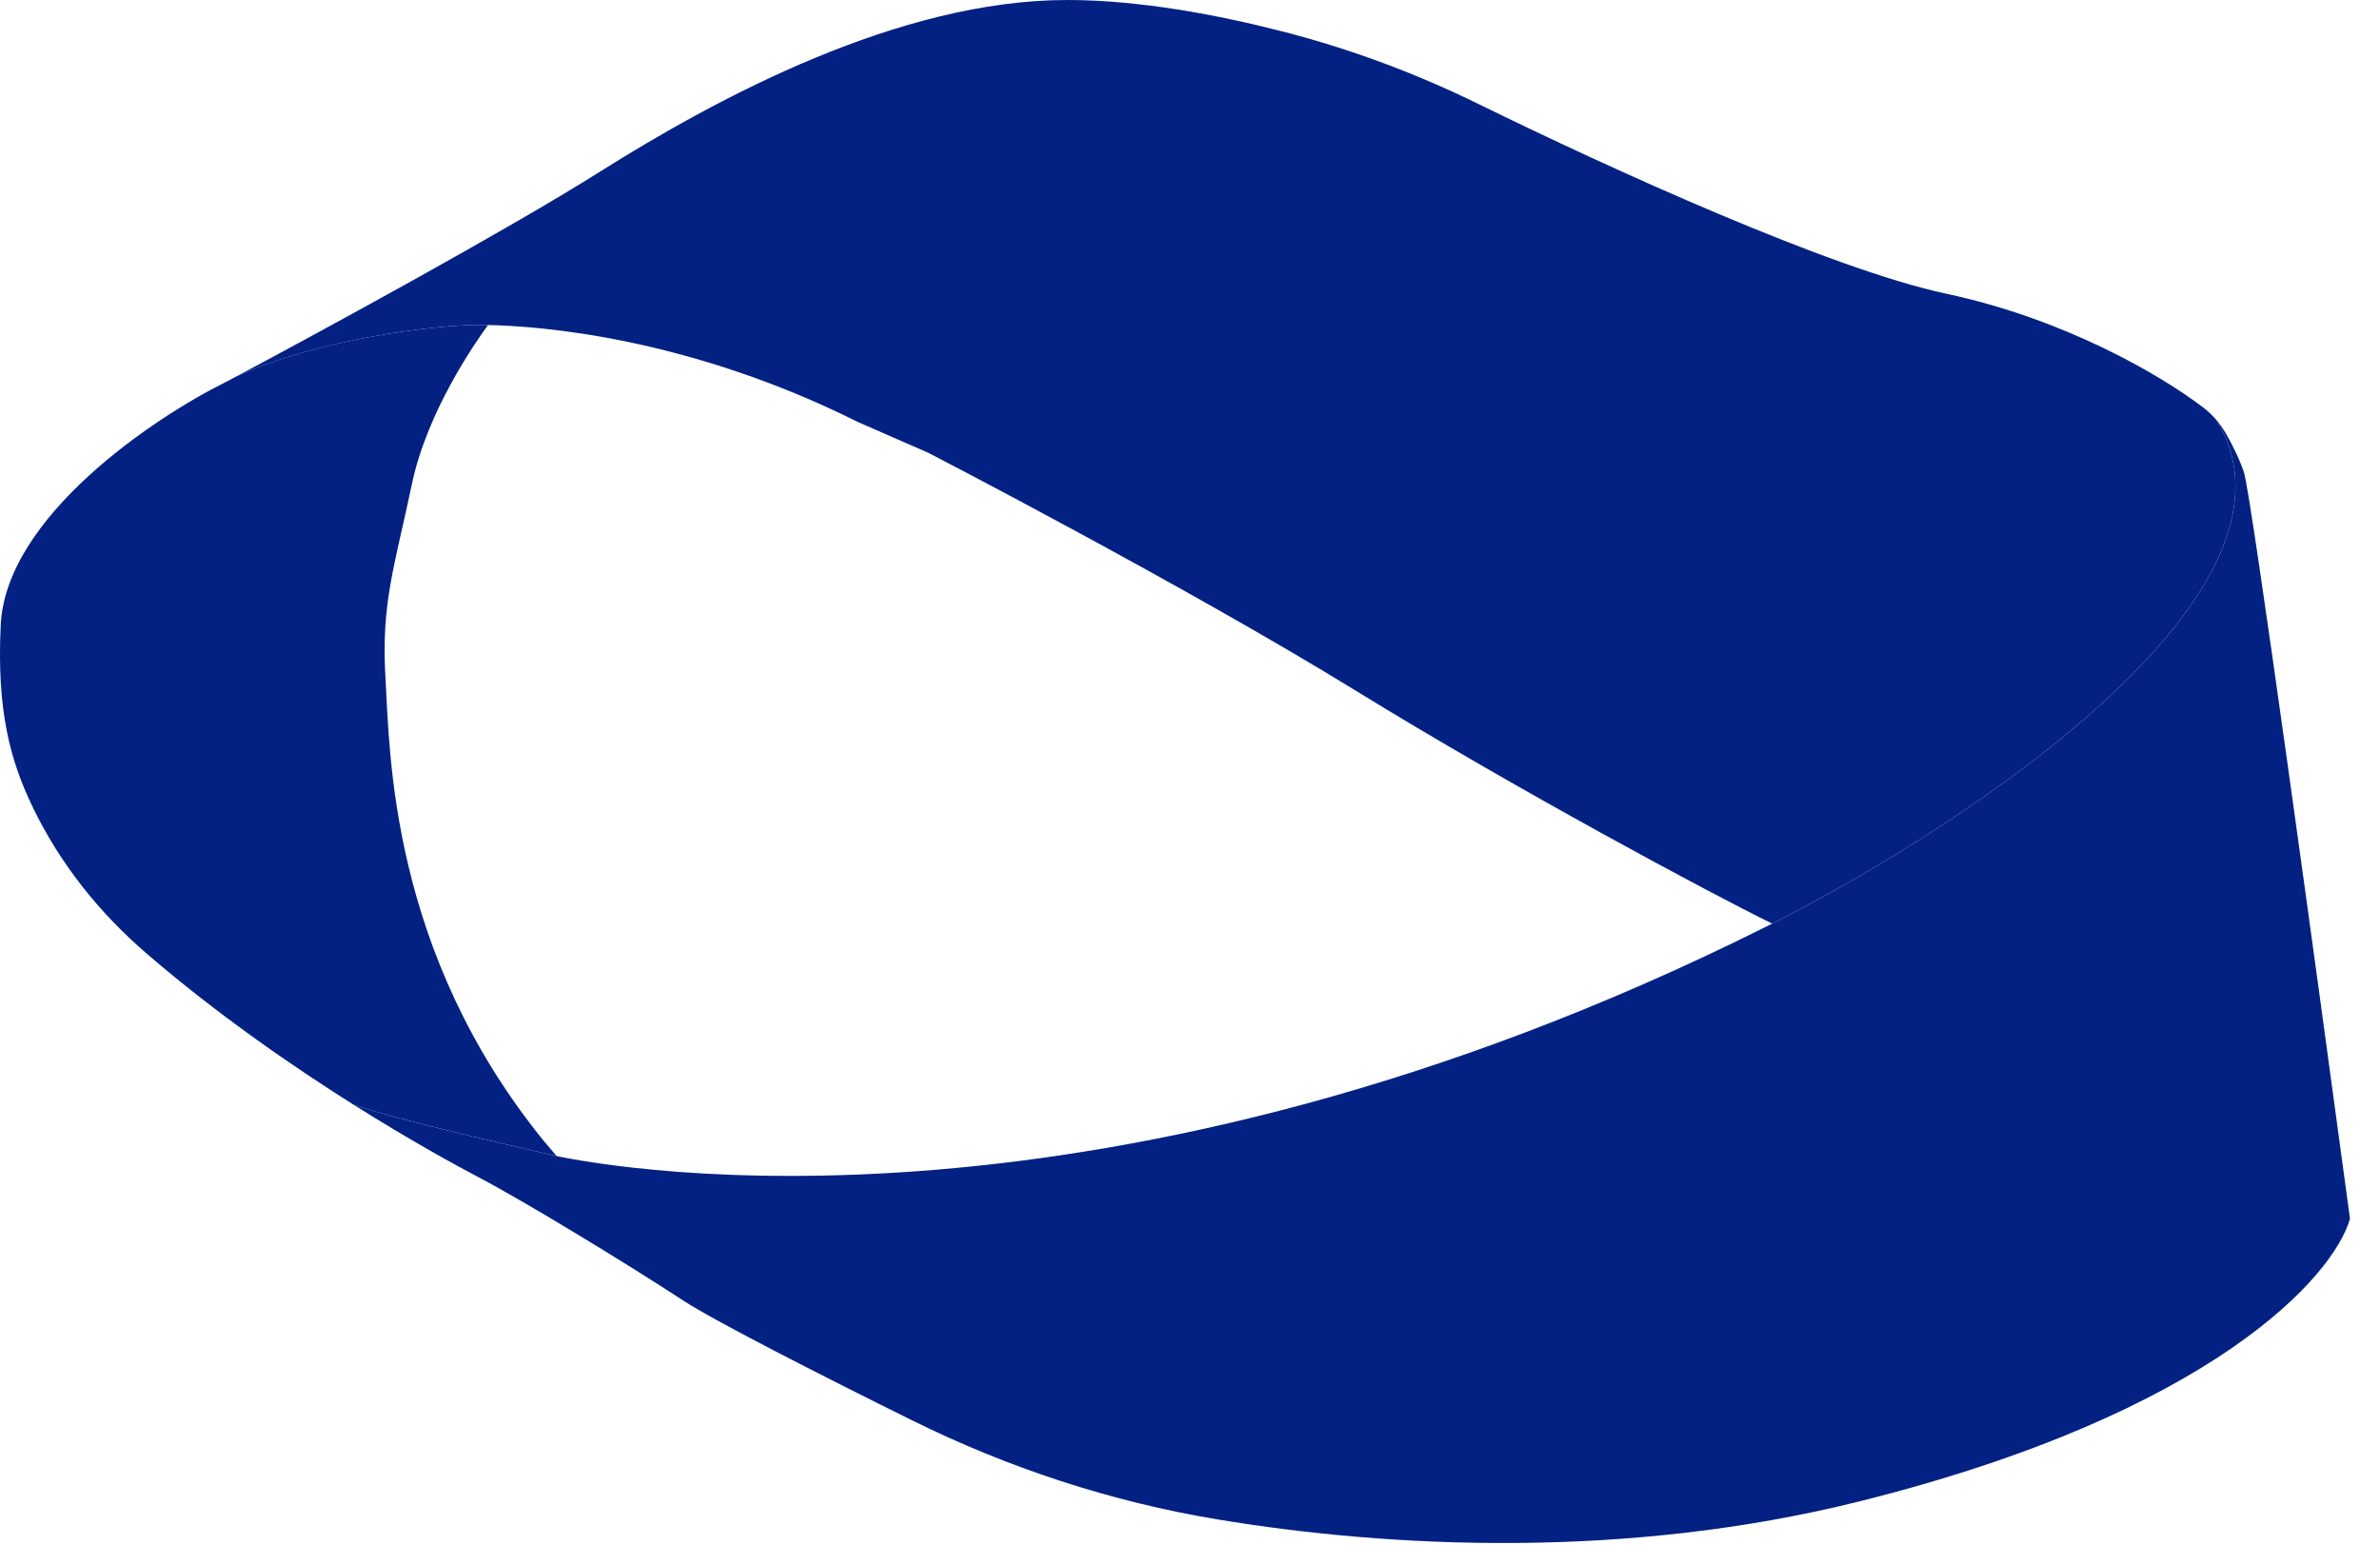 <svg width="77" height="50" viewBox="0 0 77 50" fill="none" xmlns="http://www.w3.org/2000/svg">
<path d="M57.335 29.883C55.344 28.91 49.02 25.52 43.901 22.37C38.33 18.941 30.044 14.655 30.044 14.655L27.758 13.655C22.201 10.878 17.381 10.549 15.79 10.516C15.662 10.514 15.555 10.512 15.471 10.512C14.167 10.512 10.324 10.944 7.621 12.194C10.496 10.662 16.408 7.445 19.383 5.572C23.24 3.143 29.098 0 34.527 0C36.843 0 39.395 0.473 41.586 1.042C43.742 1.602 45.833 2.384 47.835 3.366C52.142 5.479 59.233 8.705 62.957 9.501C66.797 10.319 69.873 12.118 71.259 13.168C71.44 13.305 71.606 13.464 71.749 13.639L71.743 13.644C75.016 19.174 63.65 26.693 57.335 29.883Z" fill="#022183"/>
<path d="M18.008 37.402C17.878 37.375 17.811 37.359 17.811 37.359C17.724 37.339 17.63 37.318 17.531 37.295C15.86 36.91 12.68 36.173 11.438 35.742C9.438 34.482 7.003 32.802 4.726 30.837C3.213 29.533 1.953 27.954 1.079 26.157C0.34 24.637 -0.113 23.015 0.024 20.215C0.196 16.729 4.953 13.523 7.311 12.357C7.409 12.305 7.513 12.25 7.621 12.193C10.324 10.943 14.167 10.512 15.471 10.512C15.555 10.512 15.663 10.513 15.79 10.516C15.363 11.099 13.818 13.323 13.328 15.655C12.757 18.369 12.328 19.512 12.471 21.941C12.614 24.37 12.614 30.799 17.614 36.942L18.008 37.402Z" fill="#022183"/>
<path d="M76.029 39.431C75.506 41.288 71.6 45.717 60.171 48.574C52.599 50.467 44.963 50.082 39.405 49.163C35.959 48.593 32.622 47.497 29.492 45.947C26.537 44.483 23.14 42.754 22.097 42.074C20.24 40.86 16.954 38.859 15.454 38.074C14.832 37.748 13.328 36.932 11.438 35.742C12.679 36.174 15.86 36.911 17.531 37.295C17.63 37.318 17.724 37.339 17.811 37.359C17.811 37.359 17.878 37.375 18.008 37.404C19.933 37.807 35.774 40.65 57.099 30.002C57.176 29.963 57.255 29.923 57.335 29.883C63.65 26.693 75.016 19.174 71.743 13.644L71.749 13.639C71.839 13.749 71.92 13.865 71.992 13.988C72.21 14.361 72.453 14.845 72.6 15.287C72.829 15.972 74.982 31.668 76.029 39.431Z" fill="#022183"/>
</svg>
